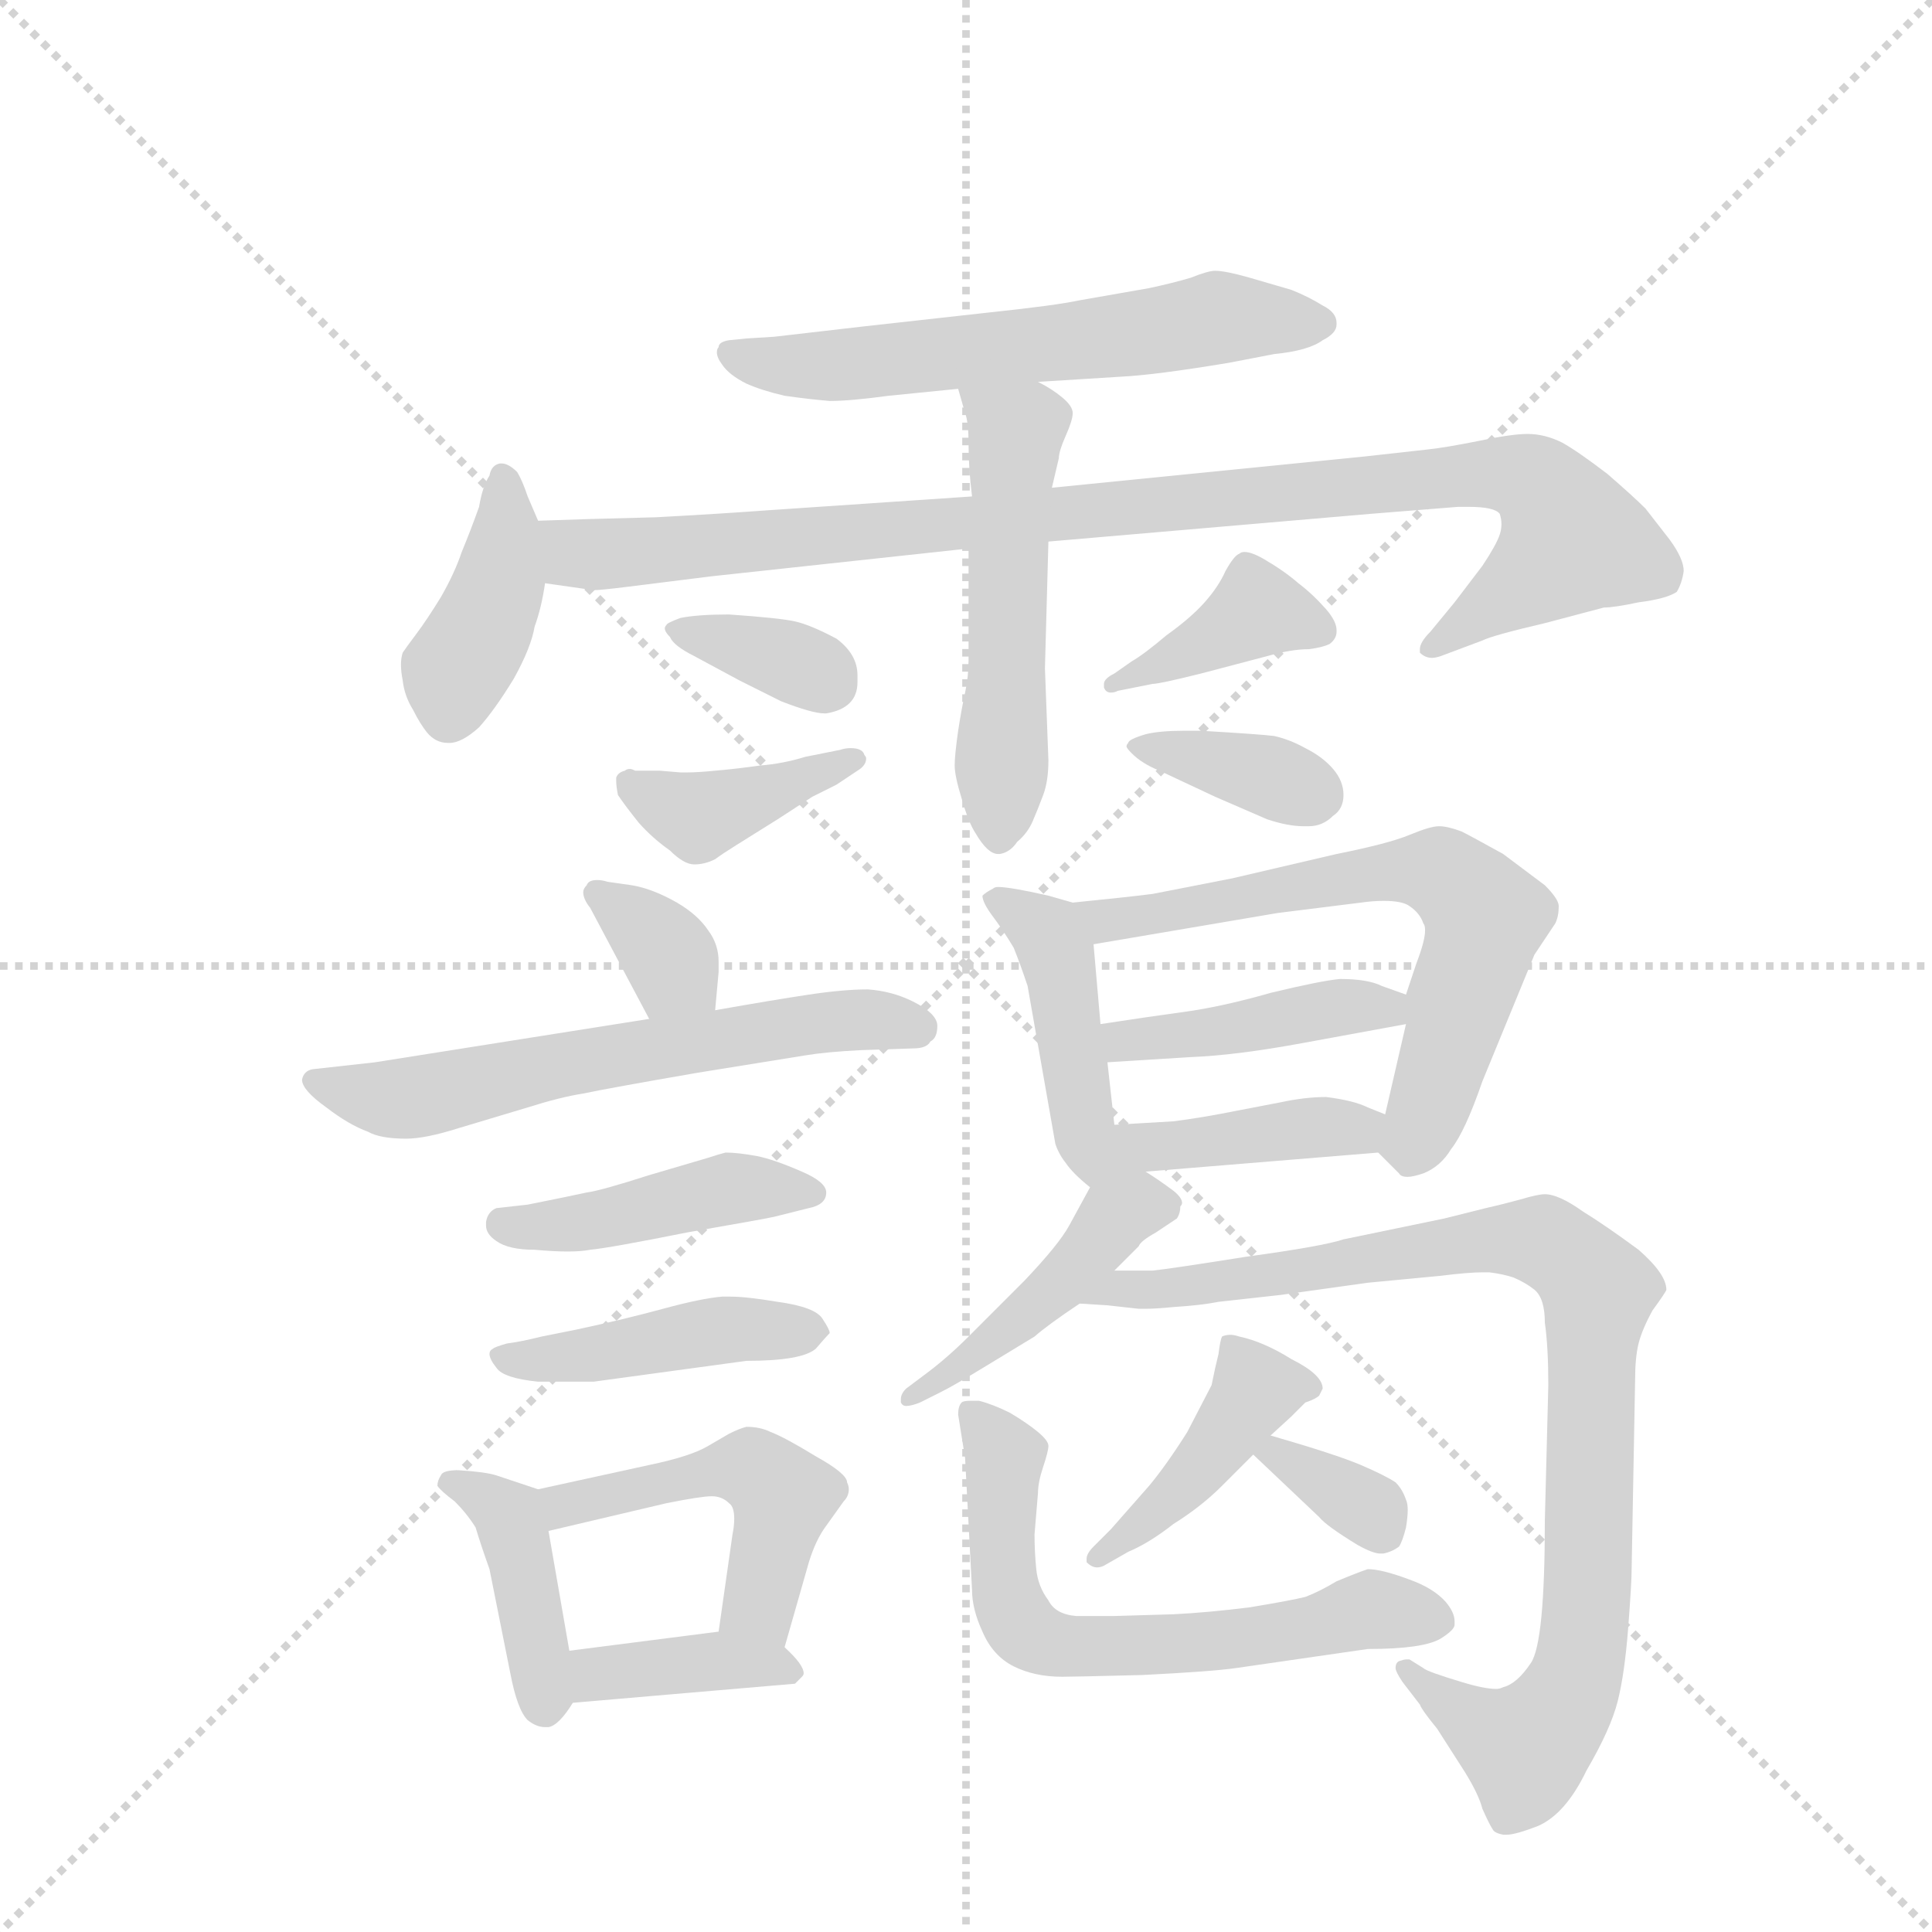 <svg version="1.1" viewBox="0 0 1024 1024" xmlns="http://www.w3.org/2000/svg">
  <g stroke="lightgray" stroke-dasharray="1,1" stroke-width="1" transform="scale(4, 4)">
    <line x1="0" y1="0" x2="256" y2="256"></line>
    <line x1="256" y1="0" x2="0" y2="256"></line>
    <line x1="128" y1="0" x2="128" y2="256"></line>
    <line x1="0" y1="128" x2="256" y2="128"></line>
  </g>
  <g transform="scale(0.92, -0.92) translate(60, -900)">
    <style type="text/css">
      
        @keyframes keyframes0 {
          from {
            stroke: blue;
            stroke-dashoffset: 597;
            stroke-width: 128;
          }
          66% {
            animation-timing-function: step-end;
            stroke: blue;
            stroke-dashoffset: 0;
            stroke-width: 128;
          }
          to {
            stroke: black;
            stroke-width: 1024;
          }
        }
        #make-me-a-hanzi-animation-0 {
          animation: keyframes0 0.736s both;
          animation-delay: 0s;
          animation-timing-function: linear;
        }
      
        @keyframes keyframes1 {
          from {
            stroke: blue;
            stroke-dashoffset: 401;
            stroke-width: 128;
          }
          57% {
            animation-timing-function: step-end;
            stroke: blue;
            stroke-dashoffset: 0;
            stroke-width: 128;
          }
          to {
            stroke: black;
            stroke-width: 1024;
          }
        }
        #make-me-a-hanzi-animation-1 {
          animation: keyframes1 0.576s both;
          animation-delay: 0.736s;
          animation-timing-function: linear;
        }
      
        @keyframes keyframes2 {
          from {
            stroke: blue;
            stroke-dashoffset: 976;
            stroke-width: 128;
          }
          76% {
            animation-timing-function: step-end;
            stroke: blue;
            stroke-dashoffset: 0;
            stroke-width: 128;
          }
          to {
            stroke: black;
            stroke-width: 1024;
          }
        }
        #make-me-a-hanzi-animation-2 {
          animation: keyframes2 1.044s both;
          animation-delay: 1.312s;
          animation-timing-function: linear;
        }
      
        @keyframes keyframes3 {
          from {
            stroke: blue;
            stroke-dashoffset: 523;
            stroke-width: 128;
          }
          63% {
            animation-timing-function: step-end;
            stroke: blue;
            stroke-dashoffset: 0;
            stroke-width: 128;
          }
          to {
            stroke: black;
            stroke-width: 1024;
          }
        }
        #make-me-a-hanzi-animation-3 {
          animation: keyframes3 0.676s both;
          animation-delay: 2.356s;
          animation-timing-function: linear;
        }
      
        @keyframes keyframes4 {
          from {
            stroke: blue;
            stroke-dashoffset: 351;
            stroke-width: 128;
          }
          53% {
            animation-timing-function: step-end;
            stroke: blue;
            stroke-dashoffset: 0;
            stroke-width: 128;
          }
          to {
            stroke: black;
            stroke-width: 1024;
          }
        }
        #make-me-a-hanzi-animation-4 {
          animation: keyframes4 0.536s both;
          animation-delay: 3.032s;
          animation-timing-function: linear;
        }
      
        @keyframes keyframes5 {
          from {
            stroke: blue;
            stroke-dashoffset: 400;
            stroke-width: 128;
          }
          57% {
            animation-timing-function: step-end;
            stroke: blue;
            stroke-dashoffset: 0;
            stroke-width: 128;
          }
          to {
            stroke: black;
            stroke-width: 1024;
          }
        }
        #make-me-a-hanzi-animation-5 {
          animation: keyframes5 0.576s both;
          animation-delay: 3.568s;
          animation-timing-function: linear;
        }
      
        @keyframes keyframes6 {
          from {
            stroke: blue;
            stroke-dashoffset: 389;
            stroke-width: 128;
          }
          56% {
            animation-timing-function: step-end;
            stroke: blue;
            stroke-dashoffset: 0;
            stroke-width: 128;
          }
          to {
            stroke: black;
            stroke-width: 1024;
          }
        }
        #make-me-a-hanzi-animation-6 {
          animation: keyframes6 0.567s both;
          animation-delay: 4.143s;
          animation-timing-function: linear;
        }
      
        @keyframes keyframes7 {
          from {
            stroke: blue;
            stroke-dashoffset: 363;
            stroke-width: 128;
          }
          54% {
            animation-timing-function: step-end;
            stroke: blue;
            stroke-dashoffset: 0;
            stroke-width: 128;
          }
          to {
            stroke: black;
            stroke-width: 1024;
          }
        }
        #make-me-a-hanzi-animation-7 {
          animation: keyframes7 0.545s both;
          animation-delay: 4.71s;
          animation-timing-function: linear;
        }
      
        @keyframes keyframes8 {
          from {
            stroke: blue;
            stroke-dashoffset: 342;
            stroke-width: 128;
          }
          53% {
            animation-timing-function: step-end;
            stroke: blue;
            stroke-dashoffset: 0;
            stroke-width: 128;
          }
          to {
            stroke: black;
            stroke-width: 1024;
          }
        }
        #make-me-a-hanzi-animation-8 {
          animation: keyframes8 0.528s both;
          animation-delay: 5.255s;
          animation-timing-function: linear;
        }
      
        @keyframes keyframes9 {
          from {
            stroke: blue;
            stroke-dashoffset: 610;
            stroke-width: 128;
          }
          67% {
            animation-timing-function: step-end;
            stroke: blue;
            stroke-dashoffset: 0;
            stroke-width: 128;
          }
          to {
            stroke: black;
            stroke-width: 1024;
          }
        }
        #make-me-a-hanzi-animation-9 {
          animation: keyframes9 0.746s both;
          animation-delay: 5.784s;
          animation-timing-function: linear;
        }
      
        @keyframes keyframes10 {
          from {
            stroke: blue;
            stroke-dashoffset: 436;
            stroke-width: 128;
          }
          59% {
            animation-timing-function: step-end;
            stroke: blue;
            stroke-dashoffset: 0;
            stroke-width: 128;
          }
          to {
            stroke: black;
            stroke-width: 1024;
          }
        }
        #make-me-a-hanzi-animation-10 {
          animation: keyframes10 0.605s both;
          animation-delay: 6.53s;
          animation-timing-function: linear;
        }
      
        @keyframes keyframes11 {
          from {
            stroke: blue;
            stroke-dashoffset: 439;
            stroke-width: 128;
          }
          59% {
            animation-timing-function: step-end;
            stroke: blue;
            stroke-dashoffset: 0;
            stroke-width: 128;
          }
          to {
            stroke: black;
            stroke-width: 1024;
          }
        }
        #make-me-a-hanzi-animation-11 {
          animation: keyframes11 0.607s both;
          animation-delay: 7.135s;
          animation-timing-function: linear;
        }
      
        @keyframes keyframes12 {
          from {
            stroke: blue;
            stroke-dashoffset: 407;
            stroke-width: 128;
          }
          57% {
            animation-timing-function: step-end;
            stroke: blue;
            stroke-dashoffset: 0;
            stroke-width: 128;
          }
          to {
            stroke: black;
            stroke-width: 1024;
          }
        }
        #make-me-a-hanzi-animation-12 {
          animation: keyframes12 0.581s both;
          animation-delay: 7.742s;
          animation-timing-function: linear;
        }
      
        @keyframes keyframes13 {
          from {
            stroke: blue;
            stroke-dashoffset: 481;
            stroke-width: 128;
          }
          61% {
            animation-timing-function: step-end;
            stroke: blue;
            stroke-dashoffset: 0;
            stroke-width: 128;
          }
          to {
            stroke: black;
            stroke-width: 1024;
          }
        }
        #make-me-a-hanzi-animation-13 {
          animation: keyframes13 0.641s both;
          animation-delay: 8.323s;
          animation-timing-function: linear;
        }
      
        @keyframes keyframes14 {
          from {
            stroke: blue;
            stroke-dashoffset: 382;
            stroke-width: 128;
          }
          55% {
            animation-timing-function: step-end;
            stroke: blue;
            stroke-dashoffset: 0;
            stroke-width: 128;
          }
          to {
            stroke: black;
            stroke-width: 1024;
          }
        }
        #make-me-a-hanzi-animation-14 {
          animation: keyframes14 0.561s both;
          animation-delay: 8.965s;
          animation-timing-function: linear;
        }
      
        @keyframes keyframes15 {
          from {
            stroke: blue;
            stroke-dashoffset: 433;
            stroke-width: 128;
          }
          58% {
            animation-timing-function: step-end;
            stroke: blue;
            stroke-dashoffset: 0;
            stroke-width: 128;
          }
          to {
            stroke: black;
            stroke-width: 1024;
          }
        }
        #make-me-a-hanzi-animation-15 {
          animation: keyframes15 0.602s both;
          animation-delay: 9.526s;
          animation-timing-function: linear;
        }
      
        @keyframes keyframes16 {
          from {
            stroke: blue;
            stroke-dashoffset: 647;
            stroke-width: 128;
          }
          68% {
            animation-timing-function: step-end;
            stroke: blue;
            stroke-dashoffset: 0;
            stroke-width: 128;
          }
          to {
            stroke: black;
            stroke-width: 1024;
          }
        }
        #make-me-a-hanzi-animation-16 {
          animation: keyframes16 0.777s both;
          animation-delay: 10.128s;
          animation-timing-function: linear;
        }
      
        @keyframes keyframes17 {
          from {
            stroke: blue;
            stroke-dashoffset: 423;
            stroke-width: 128;
          }
          58% {
            animation-timing-function: step-end;
            stroke: blue;
            stroke-dashoffset: 0;
            stroke-width: 128;
          }
          to {
            stroke: black;
            stroke-width: 1024;
          }
        }
        #make-me-a-hanzi-animation-17 {
          animation: keyframes17 0.594s both;
          animation-delay: 10.904s;
          animation-timing-function: linear;
        }
      
        @keyframes keyframes18 {
          from {
            stroke: blue;
            stroke-dashoffset: 422;
            stroke-width: 128;
          }
          58% {
            animation-timing-function: step-end;
            stroke: blue;
            stroke-dashoffset: 0;
            stroke-width: 128;
          }
          to {
            stroke: black;
            stroke-width: 1024;
          }
        }
        #make-me-a-hanzi-animation-18 {
          animation: keyframes18 0.593s both;
          animation-delay: 11.499s;
          animation-timing-function: linear;
        }
      
        @keyframes keyframes19 {
          from {
            stroke: blue;
            stroke-dashoffset: 452;
            stroke-width: 128;
          }
          60% {
            animation-timing-function: step-end;
            stroke: blue;
            stroke-dashoffset: 0;
            stroke-width: 128;
          }
          to {
            stroke: black;
            stroke-width: 1024;
          }
        }
        #make-me-a-hanzi-animation-19 {
          animation: keyframes19 0.618s both;
          animation-delay: 12.092s;
          animation-timing-function: linear;
        }
      
        @keyframes keyframes20 {
          from {
            stroke: blue;
            stroke-dashoffset: 914;
            stroke-width: 128;
          }
          75% {
            animation-timing-function: step-end;
            stroke: blue;
            stroke-dashoffset: 0;
            stroke-width: 128;
          }
          to {
            stroke: black;
            stroke-width: 1024;
          }
        }
        #make-me-a-hanzi-animation-20 {
          animation: keyframes20 0.994s both;
          animation-delay: 12.71s;
          animation-timing-function: linear;
        }
      
        @keyframes keyframes21 {
          from {
            stroke: blue;
            stroke-dashoffset: 423;
            stroke-width: 128;
          }
          58% {
            animation-timing-function: step-end;
            stroke: blue;
            stroke-dashoffset: 0;
            stroke-width: 128;
          }
          to {
            stroke: black;
            stroke-width: 1024;
          }
        }
        #make-me-a-hanzi-animation-21 {
          animation: keyframes21 0.594s both;
          animation-delay: 13.704s;
          animation-timing-function: linear;
        }
      
        @keyframes keyframes22 {
          from {
            stroke: blue;
            stroke-dashoffset: 335;
            stroke-width: 128;
          }
          52% {
            animation-timing-function: step-end;
            stroke: blue;
            stroke-dashoffset: 0;
            stroke-width: 128;
          }
          to {
            stroke: black;
            stroke-width: 1024;
          }
        }
        #make-me-a-hanzi-animation-22 {
          animation: keyframes22 0.523s both;
          animation-delay: 14.298s;
          animation-timing-function: linear;
        }
      
        @keyframes keyframes23 {
          from {
            stroke: blue;
            stroke-dashoffset: 635;
            stroke-width: 128;
          }
          67% {
            animation-timing-function: step-end;
            stroke: blue;
            stroke-dashoffset: 0;
            stroke-width: 128;
          }
          to {
            stroke: black;
            stroke-width: 1024;
          }
        }
        #make-me-a-hanzi-animation-23 {
          animation: keyframes23 0.767s both;
          animation-delay: 14.821s;
          animation-timing-function: linear;
        }
      
    </style>
    
      <path d="M 538 680 L 586 683 Q 606 684 648 691 L 674 696 Q 694 698 702 704 Q 710 708 710 713 L 710 714 Q 710 720 702 724 Q 694 729 684 733 L 660 740 Q 646 744 640 744 Q 636 744 626 740 Q 616 737 602 734 L 562 727 Q 548 724 510 720 L 438 712 L 386 706 L 370 705 L 360 704 Q 354 703 354 700 Q 353 699 353 697 Q 353 694 356 690 Q 360 684 370 679 Q 379 675 392 672 Q 406 670 418 669 Q 430 669 452 672 L 492 676 L 538 680 Z" fill="lightgray"></path>
    
      <path d="M 250 600 L 244 614 Q 241 623 238 628 Q 233 633 229 633 L 228 633 Q 223 632 222 626 Q 218 620 216 608 Q 211 594 206 582 Q 202 570 194 556 Q 186 543 180 535 Q 174 527 172 524 Q 171 521 171 517 Q 171 513 172 508 Q 173 499 178 491 Q 182 483 186 478 Q 191 472 198 472 L 199 472 Q 206 472 216 481 Q 225 491 236 509 Q 246 527 248 539 Q 252 550 254 564 L 250 600 Z" fill="lightgray"></path>
    
      <path d="M 500 614 L 382 606 Q 355 604 318 602 Q 277 601 250 600 C 220 599 224 568 254 564 L 282 560 Q 286 560 302 562 L 350 568 L 498 584 L 544 588 L 730 604 L 780 608 L 786 608 Q 801 608 804 604 Q 805 601 805 598 Q 805 595 804 592 Q 802 586 794 574 L 778 553 L 764 536 Q 758 530 758 526 L 758 524 Q 761 521 765 521 Q 767 521 770 522 L 794 531 Q 800 534 830 541 Q 860 549 864 550 Q 870 550 884 553 Q 900 555 906 559 Q 909 564 910 571 Q 910 578 902 589 L 888 607 Q 881 614 866 627 Q 849 640 840 645 Q 830 650 820 650 Q 811 650 792 646 Q 772 642 762 641 L 726 637 L 546 619 L 500 614 Z" fill="lightgray"></path>
    
      <path d="M 546 619 L 550 636 Q 550 640 554 649 Q 558 658 558 662 Q 558 666 552 671 Q 546 676 538 680 C 512 695 484 705 492 676 L 496 662 Q 498 657 498 644 Q 498 630 500 614 L 498 584 L 498 520 Q 498 510 496 501 Q 494 492 492 479 Q 490 465 490 459 Q 490 453 494 440 Q 498 426 502 420 Q 509 408 515 408 L 516 408 Q 522 409 526 415 Q 532 420 535 427 Q 538 434 541 442 Q 544 450 544 462 L 542 515 L 544 588 L 546 619 Z" fill="lightgray"></path>
    
      <path d="M 324 540 Q 323 539 323 538 Q 323 536 326 533 Q 328 528 340 522 L 366 508 Q 372 505 390 496 Q 408 489 415 489 L 416 489 Q 434 492 434 507 L 434 511 Q 434 523 422 532 Q 407 540 398 542 Q 389 544 360 546 Q 342 546 332 544 Q 324 541 324 540 Z" fill="lightgray"></path>
    
      <path d="M 404 464 Q 391 460 378 459 Q 364 457 352 456 Q 342 455 336 455 L 332 455 L 320 456 L 306 456 Q 304 457 303 457 Q 301 457 300 456 Q 296 455 295 452 L 295 450 Q 295 447 296 442 Q 300 436 308 426 Q 316 417 326 410 Q 334 402 340 402 Q 346 402 352 405 Q 356 408 364 413 L 388 428 Q 405 439 408 441 L 422 448 L 434 456 Q 439 459 439 463 Q 439 464 438 465 Q 437 469 430 469 Q 427 469 424 468 L 404 464 Z" fill="lightgray"></path>
    
      <path d="M 604 506 Q 608 506 632 512 L 670 522 Q 684 526 694 526 Q 702 527 706 529 Q 710 532 710 536 L 710 537 Q 710 542 704 549 Q 696 558 688 564 Q 680 571 668 578 Q 661 582 657 582 Q 655 582 654 581 Q 651 580 646 571 Q 642 562 634 553 Q 626 544 612 534 Q 599 523 592 519 L 582 512 Q 576 509 576 506 L 576 504 Q 577 501 580 501 Q 582 501 584 502 L 604 506 Z" fill="lightgray"></path>
    
      <path d="M 590 472 Q 589 471 589 470 Q 589 469 592 466 Q 598 460 608 456 L 640 441 L 670 428 Q 682 424 691 424 L 694 424 Q 702 424 708 430 Q 714 434 714 442 Q 714 450 708 457 Q 702 464 692 469 Q 683 474 674 476 Q 666 477 632 479 L 622 479 Q 608 479 600 477 Q 590 474 590 472 Z" fill="lightgray"></path>
    
      <path d="M 352 318 L 354 340 L 354 346 Q 354 356 348 364 Q 342 373 330 380 Q 316 388 304 390 L 290 392 Q 287 393 284 393 Q 279 393 278 390 Q 276 388 276 386 Q 276 382 280 377 L 314 313 C 328 287 349 288 352 318 Z" fill="lightgray"></path>
    
      <path d="M 314 313 L 156 288 L 120 284 Q 115 283 114 278 Q 114 272 128 262 Q 141 252 152 248 Q 159 244 174 244 Q 185 244 204 250 L 244 262 Q 263 268 276 270 Q 290 273 342 282 Q 392 290 404 292 Q 416 294 436 295 L 466 296 Q 474 296 476 300 Q 480 302 480 309 Q 480 316 466 323 Q 454 329 440 330 Q 426 330 406 327 Q 386 324 352 318 L 314 313 Z" fill="lightgray"></path>
    
      <path d="M 226 204 Q 221 202 220 196 L 220 194 Q 220 189 226 185 Q 233 180 248 180 Q 259 179 267 179 Q 275 179 280 180 Q 291 181 336 190 Q 382 198 386 199 L 406 204 Q 416 206 416 213 Q 416 219 402 225 Q 386 232 376 234 Q 365 236 358 236 Q 354 235 348 233 L 314 223 Q 286 214 278 213 Q 269 211 244 206 L 226 204 Z" fill="lightgray"></path>
    
      <path d="M 418 132 Q 418 134 414 140 Q 410 147 388 150 Q 370 153 361 153 L 356 153 Q 344 152 322 146 Q 300 140 272 134 L 252 130 Q 240 127 232 126 Q 225 124 224 123 Q 222 122 222 120 Q 222 117 226 112 Q 230 106 250 104 L 282 104 L 370 116 Q 402 116 410 123 Q 416 130 418 132 Z" fill="lightgray"></path>
    
      <path d="M 250 42 L 226 50 Q 220 52 204 53 Q 195 53 194 50 Q 192 47 192 44 Q 194 41 202 35 Q 209 28 214 20 Q 217 10 222 -4 L 234 -64 Q 238 -85 244 -91 Q 249 -95 254 -95 L 256 -95 Q 262 -94 270 -81 C 273 -77 273 -77 268 -51 L 256 18 C 252 41 252 41 250 42 Z" fill="lightgray"></path>
    
      <path d="M 392 -49 L 406 0 Q 410 13 416 21 L 426 35 Q 429 38 429 42 Q 429 44 428 46 Q 428 51 410 61 Q 392 72 384 75 Q 378 78 370 78 Q 366 77 360 74 L 348 67 Q 338 61 314 56 L 250 42 C 221 36 227 11 256 18 L 324 34 Q 344 38 350 38 Q 356 38 360 34 Q 363 32 363 25 Q 363 21 362 16 L 354 -40 C 350 -70 384 -78 392 -49 Z" fill="lightgray"></path>
    
      <path d="M 270 -81 L 328 -76 L 398 -70 L 402 -66 Q 403 -65 403 -64 Q 403 -59 392 -49 C 379 -37 379 -37 354 -40 L 268 -51 C 238 -55 240 -84 270 -81 Z" fill="lightgray"></path>
    
      <path d="M 558 380 L 544 384 Q 522 389 515 389 Q 513 389 512 388 Q 508 386 506 384 Q 506 380 512 372 Q 518 364 524 354 Q 528 344 532 332 L 548 241 Q 550 235 554 230 Q 558 224 568 216 C 588 199 585 222 582 252 L 578 288 L 574 310 L 570 356 C 568 377 568 377 558 380 Z" fill="lightgray"></path>
    
      <path d="M 734 236 L 746 224 Q 747 222 751 222 Q 754 222 760 224 Q 770 228 776 238 Q 784 248 794 277 L 824 350 L 836 368 Q 838 372 838 378 Q 838 382 830 390 Q 822 396 806 408 Q 788 418 782 421 Q 774 424 769 424 Q 764 424 752 419 Q 740 414 710 408 L 650 394 L 604 385 Q 588 383 558 380 C 528 377 540 351 570 356 L 676 374 L 724 380 Q 731 381 737 381 Q 748 381 752 378 Q 758 374 760 368 Q 761 367 761 364 Q 761 358 756 345 L 750 327 L 750 310 L 738 258 C 733 237 733 237 734 236 Z" fill="lightgray"></path>
    
      <path d="M 750 327 L 736 332 Q 728 336 712 336 Q 701 335 672 328 Q 644 320 622 317 Q 600 314 574 310 C 544 305 548 286 578 288 L 626 291 Q 652 292 690 299 L 750 310 C 780 315 778 317 750 327 Z" fill="lightgray"></path>
    
      <path d="M 600 225 L 734 236 C 764 238 766 247 738 258 L 728 262 Q 720 266 704 268 Q 692 268 678 265 L 652 260 Q 632 256 616 254 L 582 252 C 528 249 554 221 600 225 Z" fill="lightgray"></path>
    
      <path d="M 568 216 L 556 194 Q 550 183 530 162 Q 510 142 498 130 Q 486 118 474 109 L 462 100 Q 459 97 459 94 L 459 92 Q 460 90 462 90 Q 465 90 470 92 L 482 98 Q 490 102 508 113 L 536 130 Q 544 137 562 149 L 582 168 L 596 182 Q 597 185 606 190 L 618 198 Q 620 201 620 205 Q 621 206 621 207 Q 621 210 616 214 Q 608 220 600 225 C 580 238 580 238 568 216 Z" fill="lightgray"></path>
    
      <path d="M 562 149 L 578 148 L 596 146 L 600 146 Q 606 146 616 147 Q 632 148 642 150 L 678 154 L 728 161 L 770 165 Q 786 167 794 167 L 798 167 Q 806 166 812 164 Q 819 161 824 157 Q 830 152 830 138 Q 832 124 832 102 L 830 24 Q 830 -46 822 -58 Q 814 -70 806 -72 Q 804 -73 802 -73 Q 795 -73 782 -69 Q 762 -63 760 -61 L 752 -56 L 750 -56 Q 749 -56 746 -57 Q 744 -58 744 -61 Q 744 -63 748 -69 L 758 -82 Q 759 -85 768 -96 L 784 -121 Q 792 -134 794 -142 Q 798 -151 800 -154 Q 801 -156 806 -157 L 808 -157 Q 813 -157 826 -152 Q 842 -145 854 -120 Q 868 -96 872 -80 Q 876 -64 878 -38 Q 880 -12 880 -4 L 882 105 Q 882 118 884 126 Q 886 134 892 145 Q 900 156 900 157 Q 900 166 884 180 Q 865 194 852 202 Q 838 212 830 212 Q 826 212 816 209 Q 805 206 796 204 L 772 198 L 714 186 Q 702 182 658 176 Q 614 169 604 168 L 582 168 C 552 168 532 151 562 149 Z" fill="lightgray"></path>
    
      <path d="M 672 73 L 684 84 L 692 92 Q 698 94 700 96 L 702 100 Q 702 108 684 117 Q 668 127 654 130 Q 651 131 649 131 Q 646 131 644 130 Q 643 128 642 120 Q 640 112 638 102 L 624 75 Q 612 56 602 44 L 580 19 L 570 9 Q 566 5 566 2 L 566 0 Q 569 -3 572 -3 Q 574 -3 576 -2 L 590 6 Q 602 11 616 22 Q 632 32 644 44 Q 656 56 662 62 L 672 73 Z" fill="lightgray"></path>
    
      <path d="M 662 62 L 700 26 Q 704 21 722 10 Q 731 5 735 5 L 737 5 Q 742 6 746 9 Q 748 12 750 20 Q 751 26 751 30 Q 751 34 750 36 Q 748 42 744 46 Q 738 50 724 56 Q 710 62 672 73 C 643 81 641 82 662 62 Z" fill="lightgray"></path>
    
      <path d="M 500 -16 Q 500 -27 506 -40 Q 512 -54 524 -60 Q 536 -66 552 -66 Q 558 -66 598 -65 Q 638 -63 652 -61 L 728 -50 Q 760 -50 770 -44 Q 778 -39 778 -36 L 778 -34 Q 778 -29 773 -23 Q 766 -15 752 -10 Q 736 -4 728 -4 Q 722 -6 710 -11 Q 700 -17 692 -20 Q 684 -22 660 -26 Q 636 -29 616 -30 L 582 -31 L 560 -31 Q 548 -30 544 -22 Q 538 -14 537 -4 Q 536 6 536 16 L 538 40 Q 538 46 541 55 Q 544 64 544 67 Q 544 70 538 75 Q 532 80 522 86 Q 512 91 504 93 L 499 93 Q 495 93 494 92 Q 492 90 492 85 L 496 60 L 500 -16 Z" fill="lightgray"></path>
    
    
      <clipPath id="make-me-a-hanzi-clip-0">
        <path d="M 538 680 L 586 683 Q 606 684 648 691 L 674 696 Q 694 698 702 704 Q 710 708 710 713 L 710 714 Q 710 720 702 724 Q 694 729 684 733 L 660 740 Q 646 744 640 744 Q 636 744 626 740 Q 616 737 602 734 L 562 727 Q 548 724 510 720 L 438 712 L 386 706 L 370 705 L 360 704 Q 354 703 354 700 Q 353 699 353 697 Q 353 694 356 690 Q 360 684 370 679 Q 379 675 392 672 Q 406 670 418 669 Q 430 669 452 672 L 492 676 L 538 680 Z"></path>
      </clipPath>
      <path clip-path="url(#make-me-a-hanzi-clip-0)" d="M 361 696 L 414 689 L 640 717 L 700 714" fill="none" id="make-me-a-hanzi-animation-0" stroke-dasharray="469 938" stroke-linecap="round"></path>
    
      <clipPath id="make-me-a-hanzi-clip-1">
        <path d="M 250 600 L 244 614 Q 241 623 238 628 Q 233 633 229 633 L 228 633 Q 223 632 222 626 Q 218 620 216 608 Q 211 594 206 582 Q 202 570 194 556 Q 186 543 180 535 Q 174 527 172 524 Q 171 521 171 517 Q 171 513 172 508 Q 173 499 178 491 Q 182 483 186 478 Q 191 472 198 472 L 199 472 Q 206 472 216 481 Q 225 491 236 509 Q 246 527 248 539 Q 252 550 254 564 L 250 600 Z"></path>
      </clipPath>
      <path clip-path="url(#make-me-a-hanzi-clip-1)" d="M 229 627 L 227 562 L 202 514 L 199 488" fill="none" id="make-me-a-hanzi-animation-1" stroke-dasharray="273 546" stroke-linecap="round"></path>
    
      <clipPath id="make-me-a-hanzi-clip-2">
        <path d="M 500 614 L 382 606 Q 355 604 318 602 Q 277 601 250 600 C 220 599 224 568 254 564 L 282 560 Q 286 560 302 562 L 350 568 L 498 584 L 544 588 L 730 604 L 780 608 L 786 608 Q 801 608 804 604 Q 805 601 805 598 Q 805 595 804 592 Q 802 586 794 574 L 778 553 L 764 536 Q 758 530 758 526 L 758 524 Q 761 521 765 521 Q 767 521 770 522 L 794 531 Q 800 534 830 541 Q 860 549 864 550 Q 870 550 884 553 Q 900 555 906 559 Q 909 564 910 571 Q 910 578 902 589 L 888 607 Q 881 614 866 627 Q 849 640 840 645 Q 830 650 820 650 Q 811 650 792 646 Q 772 642 762 641 L 726 637 L 546 619 L 500 614 Z"></path>
      </clipPath>
      <path clip-path="url(#make-me-a-hanzi-clip-2)" d="M 256 595 L 278 580 L 786 627 L 822 624 L 846 589 L 763 525" fill="none" id="make-me-a-hanzi-animation-2" stroke-dasharray="848 1696" stroke-linecap="round"></path>
    
      <clipPath id="make-me-a-hanzi-clip-3">
        <path d="M 546 619 L 550 636 Q 550 640 554 649 Q 558 658 558 662 Q 558 666 552 671 Q 546 676 538 680 C 512 695 484 705 492 676 L 496 662 Q 498 657 498 644 Q 498 630 500 614 L 498 584 L 498 520 Q 498 510 496 501 Q 494 492 492 479 Q 490 465 490 459 Q 490 453 494 440 Q 498 426 502 420 Q 509 408 515 408 L 516 408 Q 522 409 526 415 Q 532 420 535 427 Q 538 434 541 442 Q 544 450 544 462 L 542 515 L 544 588 L 546 619 Z"></path>
      </clipPath>
      <path clip-path="url(#make-me-a-hanzi-clip-3)" d="M 500 671 L 526 650 L 516 417" fill="none" id="make-me-a-hanzi-animation-3" stroke-dasharray="395 790" stroke-linecap="round"></path>
    
      <clipPath id="make-me-a-hanzi-clip-4">
        <path d="M 324 540 Q 323 539 323 538 Q 323 536 326 533 Q 328 528 340 522 L 366 508 Q 372 505 390 496 Q 408 489 415 489 L 416 489 Q 434 492 434 507 L 434 511 Q 434 523 422 532 Q 407 540 398 542 Q 389 544 360 546 Q 342 546 332 544 Q 324 541 324 540 Z"></path>
      </clipPath>
      <path clip-path="url(#make-me-a-hanzi-clip-4)" d="M 327 537 L 396 519 L 416 507" fill="none" id="make-me-a-hanzi-animation-4" stroke-dasharray="223 446" stroke-linecap="round"></path>
    
      <clipPath id="make-me-a-hanzi-clip-5">
        <path d="M 404 464 Q 391 460 378 459 Q 364 457 352 456 Q 342 455 336 455 L 332 455 L 320 456 L 306 456 Q 304 457 303 457 Q 301 457 300 456 Q 296 455 295 452 L 295 450 Q 295 447 296 442 Q 300 436 308 426 Q 316 417 326 410 Q 334 402 340 402 Q 346 402 352 405 Q 356 408 364 413 L 388 428 Q 405 439 408 441 L 422 448 L 434 456 Q 439 459 439 463 Q 439 464 438 465 Q 437 469 430 469 Q 427 469 424 468 L 404 464 Z"></path>
      </clipPath>
      <path clip-path="url(#make-me-a-hanzi-clip-5)" d="M 300 451 L 340 430 L 434 462" fill="none" id="make-me-a-hanzi-animation-5" stroke-dasharray="272 544" stroke-linecap="round"></path>
    
      <clipPath id="make-me-a-hanzi-clip-6">
        <path d="M 604 506 Q 608 506 632 512 L 670 522 Q 684 526 694 526 Q 702 527 706 529 Q 710 532 710 536 L 710 537 Q 710 542 704 549 Q 696 558 688 564 Q 680 571 668 578 Q 661 582 657 582 Q 655 582 654 581 Q 651 580 646 571 Q 642 562 634 553 Q 626 544 612 534 Q 599 523 592 519 L 582 512 Q 576 509 576 506 L 576 504 Q 577 501 580 501 Q 582 501 584 502 L 604 506 Z"></path>
      </clipPath>
      <path clip-path="url(#make-me-a-hanzi-clip-6)" d="M 701 537 L 664 548 L 580 505" fill="none" id="make-me-a-hanzi-animation-6" stroke-dasharray="261 522" stroke-linecap="round"></path>
    
      <clipPath id="make-me-a-hanzi-clip-7">
        <path d="M 590 472 Q 589 471 589 470 Q 589 469 592 466 Q 598 460 608 456 L 640 441 L 670 428 Q 682 424 691 424 L 694 424 Q 702 424 708 430 Q 714 434 714 442 Q 714 450 708 457 Q 702 464 692 469 Q 683 474 674 476 Q 666 477 632 479 L 622 479 Q 608 479 600 477 Q 590 474 590 472 Z"></path>
      </clipPath>
      <path clip-path="url(#make-me-a-hanzi-clip-7)" d="M 593 470 L 697 443" fill="none" id="make-me-a-hanzi-animation-7" stroke-dasharray="235 470" stroke-linecap="round"></path>
    
      <clipPath id="make-me-a-hanzi-clip-8">
        <path d="M 352 318 L 354 340 L 354 346 Q 354 356 348 364 Q 342 373 330 380 Q 316 388 304 390 L 290 392 Q 287 393 284 393 Q 279 393 278 390 Q 276 388 276 386 Q 276 382 280 377 L 314 313 C 328 287 349 288 352 318 Z"></path>
      </clipPath>
      <path clip-path="url(#make-me-a-hanzi-clip-8)" d="M 284 384 L 314 363 L 345 324" fill="none" id="make-me-a-hanzi-animation-8" stroke-dasharray="214 428" stroke-linecap="round"></path>
    
      <clipPath id="make-me-a-hanzi-clip-9">
        <path d="M 314 313 L 156 288 L 120 284 Q 115 283 114 278 Q 114 272 128 262 Q 141 252 152 248 Q 159 244 174 244 Q 185 244 204 250 L 244 262 Q 263 268 276 270 Q 290 273 342 282 Q 392 290 404 292 Q 416 294 436 295 L 466 296 Q 474 296 476 300 Q 480 302 480 309 Q 480 316 466 323 Q 454 329 440 330 Q 426 330 406 327 Q 386 324 352 318 L 314 313 Z"></path>
      </clipPath>
      <path clip-path="url(#make-me-a-hanzi-clip-9)" d="M 121 277 L 178 267 L 261 287 L 403 310 L 470 308" fill="none" id="make-me-a-hanzi-animation-9" stroke-dasharray="482 964" stroke-linecap="round"></path>
    
      <clipPath id="make-me-a-hanzi-clip-10">
        <path d="M 226 204 Q 221 202 220 196 L 220 194 Q 220 189 226 185 Q 233 180 248 180 Q 259 179 267 179 Q 275 179 280 180 Q 291 181 336 190 Q 382 198 386 199 L 406 204 Q 416 206 416 213 Q 416 219 402 225 Q 386 232 376 234 Q 365 236 358 236 Q 354 235 348 233 L 314 223 Q 286 214 278 213 Q 269 211 244 206 L 226 204 Z"></path>
      </clipPath>
      <path clip-path="url(#make-me-a-hanzi-clip-10)" d="M 230 195 L 291 198 L 368 216 L 408 212" fill="none" id="make-me-a-hanzi-animation-10" stroke-dasharray="308 616" stroke-linecap="round"></path>
    
      <clipPath id="make-me-a-hanzi-clip-11">
        <path d="M 418 132 Q 418 134 414 140 Q 410 147 388 150 Q 370 153 361 153 L 356 153 Q 344 152 322 146 Q 300 140 272 134 L 252 130 Q 240 127 232 126 Q 225 124 224 123 Q 222 122 222 120 Q 222 117 226 112 Q 230 106 250 104 L 282 104 L 370 116 Q 402 116 410 123 Q 416 130 418 132 Z"></path>
      </clipPath>
      <path clip-path="url(#make-me-a-hanzi-clip-11)" d="M 228 118 L 287 120 L 354 134 L 409 132" fill="none" id="make-me-a-hanzi-animation-11" stroke-dasharray="311 622" stroke-linecap="round"></path>
    
      <clipPath id="make-me-a-hanzi-clip-12">
        <path d="M 250 42 L 226 50 Q 220 52 204 53 Q 195 53 194 50 Q 192 47 192 44 Q 194 41 202 35 Q 209 28 214 20 Q 217 10 222 -4 L 234 -64 Q 238 -85 244 -91 Q 249 -95 254 -95 L 256 -95 Q 262 -94 270 -81 C 273 -77 273 -77 268 -51 L 256 18 C 252 41 252 41 250 42 Z"></path>
      </clipPath>
      <path clip-path="url(#make-me-a-hanzi-clip-12)" d="M 201 44 L 233 26 L 255 -86" fill="none" id="make-me-a-hanzi-animation-12" stroke-dasharray="279 558" stroke-linecap="round"></path>
    
      <clipPath id="make-me-a-hanzi-clip-13">
        <path d="M 392 -49 L 406 0 Q 410 13 416 21 L 426 35 Q 429 38 429 42 Q 429 44 428 46 Q 428 51 410 61 Q 392 72 384 75 Q 378 78 370 78 Q 366 77 360 74 L 348 67 Q 338 61 314 56 L 250 42 C 221 36 227 11 256 18 L 324 34 Q 344 38 350 38 Q 356 38 360 34 Q 363 32 363 25 Q 363 21 362 16 L 354 -40 C 350 -70 384 -78 392 -49 Z"></path>
      </clipPath>
      <path clip-path="url(#make-me-a-hanzi-clip-13)" d="M 258 38 L 265 33 L 350 53 L 379 51 L 391 38 L 378 -25 L 387 -41" fill="none" id="make-me-a-hanzi-animation-13" stroke-dasharray="353 706" stroke-linecap="round"></path>
    
      <clipPath id="make-me-a-hanzi-clip-14">
        <path d="M 270 -81 L 328 -76 L 398 -70 L 402 -66 Q 403 -65 403 -64 Q 403 -59 392 -49 C 379 -37 379 -37 354 -40 L 268 -51 C 238 -55 240 -84 270 -81 Z"></path>
      </clipPath>
      <path clip-path="url(#make-me-a-hanzi-clip-14)" d="M 277 -73 L 284 -64 L 357 -57 L 398 -63" fill="none" id="make-me-a-hanzi-animation-14" stroke-dasharray="254 508" stroke-linecap="round"></path>
    
      <clipPath id="make-me-a-hanzi-clip-15">
        <path d="M 558 380 L 544 384 Q 522 389 515 389 Q 513 389 512 388 Q 508 386 506 384 Q 506 380 512 372 Q 518 364 524 354 Q 528 344 532 332 L 548 241 Q 550 235 554 230 Q 558 224 568 216 C 588 199 585 222 582 252 L 578 288 L 574 310 L 570 356 C 568 377 568 377 558 380 Z"></path>
      </clipPath>
      <path clip-path="url(#make-me-a-hanzi-clip-15)" d="M 513 380 L 532 372 L 548 353 L 567 223" fill="none" id="make-me-a-hanzi-animation-15" stroke-dasharray="305 610" stroke-linecap="round"></path>
    
      <clipPath id="make-me-a-hanzi-clip-16">
        <path d="M 734 236 L 746 224 Q 747 222 751 222 Q 754 222 760 224 Q 770 228 776 238 Q 784 248 794 277 L 824 350 L 836 368 Q 838 372 838 378 Q 838 382 830 390 Q 822 396 806 408 Q 788 418 782 421 Q 774 424 769 424 Q 764 424 752 419 Q 740 414 710 408 L 650 394 L 604 385 Q 588 383 558 380 C 528 377 540 351 570 356 L 676 374 L 724 380 Q 731 381 737 381 Q 748 381 752 378 Q 758 374 760 368 Q 761 367 761 364 Q 761 358 756 345 L 750 327 L 750 310 L 738 258 C 733 237 733 237 734 236 Z"></path>
      </clipPath>
      <path clip-path="url(#make-me-a-hanzi-clip-16)" d="M 568 377 L 577 369 L 591 370 L 722 396 L 774 395 L 796 372 L 764 263 L 755 242 L 744 240" fill="none" id="make-me-a-hanzi-animation-16" stroke-dasharray="519 1038" stroke-linecap="round"></path>
    
      <clipPath id="make-me-a-hanzi-clip-17">
        <path d="M 750 327 L 736 332 Q 728 336 712 336 Q 701 335 672 328 Q 644 320 622 317 Q 600 314 574 310 C 544 305 548 286 578 288 L 626 291 Q 652 292 690 299 L 750 310 C 780 315 778 317 750 327 Z"></path>
      </clipPath>
      <path clip-path="url(#make-me-a-hanzi-clip-17)" d="M 581 306 L 588 300 L 607 302 L 718 321 L 737 320 L 741 314" fill="none" id="make-me-a-hanzi-animation-17" stroke-dasharray="295 590" stroke-linecap="round"></path>
    
      <clipPath id="make-me-a-hanzi-clip-18">
        <path d="M 600 225 L 734 236 C 764 238 766 247 738 258 L 728 262 Q 720 266 704 268 Q 692 268 678 265 L 652 260 Q 632 256 616 254 L 582 252 C 528 249 554 221 600 225 Z"></path>
      </clipPath>
      <path clip-path="url(#make-me-a-hanzi-clip-18)" d="M 572 221 L 600 240 L 722 249 L 730 254" fill="none" id="make-me-a-hanzi-animation-18" stroke-dasharray="294 588" stroke-linecap="round"></path>
    
      <clipPath id="make-me-a-hanzi-clip-19">
        <path d="M 568 216 L 556 194 Q 550 183 530 162 Q 510 142 498 130 Q 486 118 474 109 L 462 100 Q 459 97 459 94 L 459 92 Q 460 90 462 90 Q 465 90 470 92 L 482 98 Q 490 102 508 113 L 536 130 Q 544 137 562 149 L 582 168 L 596 182 Q 597 185 606 190 L 618 198 Q 620 201 620 205 Q 621 206 621 207 Q 621 210 616 214 Q 608 220 600 225 C 580 238 580 238 568 216 Z"></path>
      </clipPath>
      <path clip-path="url(#make-me-a-hanzi-clip-19)" d="M 616 208 L 582 198 L 531 143 L 462 93" fill="none" id="make-me-a-hanzi-animation-19" stroke-dasharray="324 648" stroke-linecap="round"></path>
    
      <clipPath id="make-me-a-hanzi-clip-20">
        <path d="M 562 149 L 578 148 L 596 146 L 600 146 Q 606 146 616 147 Q 632 148 642 150 L 678 154 L 728 161 L 770 165 Q 786 167 794 167 L 798 167 Q 806 166 812 164 Q 819 161 824 157 Q 830 152 830 138 Q 832 124 832 102 L 830 24 Q 830 -46 822 -58 Q 814 -70 806 -72 Q 804 -73 802 -73 Q 795 -73 782 -69 Q 762 -63 760 -61 L 752 -56 L 750 -56 Q 749 -56 746 -57 Q 744 -58 744 -61 Q 744 -63 748 -69 L 758 -82 Q 759 -85 768 -96 L 784 -121 Q 792 -134 794 -142 Q 798 -151 800 -154 Q 801 -156 806 -157 L 808 -157 Q 813 -157 826 -152 Q 842 -145 854 -120 Q 868 -96 872 -80 Q 876 -64 878 -38 Q 880 -12 880 -4 L 882 105 Q 882 118 884 126 Q 886 134 892 145 Q 900 156 900 157 Q 900 166 884 180 Q 865 194 852 202 Q 838 212 830 212 Q 826 212 816 209 Q 805 206 796 204 L 772 198 L 714 186 Q 702 182 658 176 Q 614 169 604 168 L 582 168 C 552 168 532 151 562 149 Z"></path>
      </clipPath>
      <path clip-path="url(#make-me-a-hanzi-clip-20)" d="M 574 153 L 805 186 L 828 185 L 860 159 L 853 -44 L 843 -77 L 819 -107 L 788 -92 L 749 -61" fill="none" id="make-me-a-hanzi-animation-20" stroke-dasharray="786 1572" stroke-linecap="round"></path>
    
      <clipPath id="make-me-a-hanzi-clip-21">
        <path d="M 672 73 L 684 84 L 692 92 Q 698 94 700 96 L 702 100 Q 702 108 684 117 Q 668 127 654 130 Q 651 131 649 131 Q 646 131 644 130 Q 643 128 642 120 Q 640 112 638 102 L 624 75 Q 612 56 602 44 L 580 19 L 570 9 Q 566 5 566 2 L 566 0 Q 569 -3 572 -3 Q 574 -3 576 -2 L 590 6 Q 602 11 616 22 Q 632 32 644 44 Q 656 56 662 62 L 672 73 Z"></path>
      </clipPath>
      <path clip-path="url(#make-me-a-hanzi-clip-21)" d="M 694 101 L 663 99 L 622 44 L 570 1" fill="none" id="make-me-a-hanzi-animation-21" stroke-dasharray="295 590" stroke-linecap="round"></path>
    
      <clipPath id="make-me-a-hanzi-clip-22">
        <path d="M 662 62 L 700 26 Q 704 21 722 10 Q 731 5 735 5 L 737 5 Q 742 6 746 9 Q 748 12 750 20 Q 751 26 751 30 Q 751 34 750 36 Q 748 42 744 46 Q 738 50 724 56 Q 710 62 672 73 C 643 81 641 82 662 62 Z"></path>
      </clipPath>
      <path clip-path="url(#make-me-a-hanzi-clip-22)" d="M 672 63 L 722 35 L 736 19" fill="none" id="make-me-a-hanzi-animation-22" stroke-dasharray="207 414" stroke-linecap="round"></path>
    
      <clipPath id="make-me-a-hanzi-clip-23">
        <path d="M 500 -16 Q 500 -27 506 -40 Q 512 -54 524 -60 Q 536 -66 552 -66 Q 558 -66 598 -65 Q 638 -63 652 -61 L 728 -50 Q 760 -50 770 -44 Q 778 -39 778 -36 L 778 -34 Q 778 -29 773 -23 Q 766 -15 752 -10 Q 736 -4 728 -4 Q 722 -6 710 -11 Q 700 -17 692 -20 Q 684 -22 660 -26 Q 636 -29 616 -30 L 582 -31 L 560 -31 Q 548 -30 544 -22 Q 538 -14 537 -4 Q 536 6 536 16 L 538 40 Q 538 46 541 55 Q 544 64 544 67 Q 544 70 538 75 Q 532 80 522 86 Q 512 91 504 93 L 499 93 Q 495 93 494 92 Q 492 90 492 85 L 496 60 L 500 -16 Z"></path>
      </clipPath>
      <path clip-path="url(#make-me-a-hanzi-clip-23)" d="M 498 87 L 519 61 L 520 -19 L 537 -44 L 606 -49 L 688 -39 L 731 -27 L 769 -35" fill="none" id="make-me-a-hanzi-animation-23" stroke-dasharray="507 1014" stroke-linecap="round"></path>
    
  </g>
</svg>